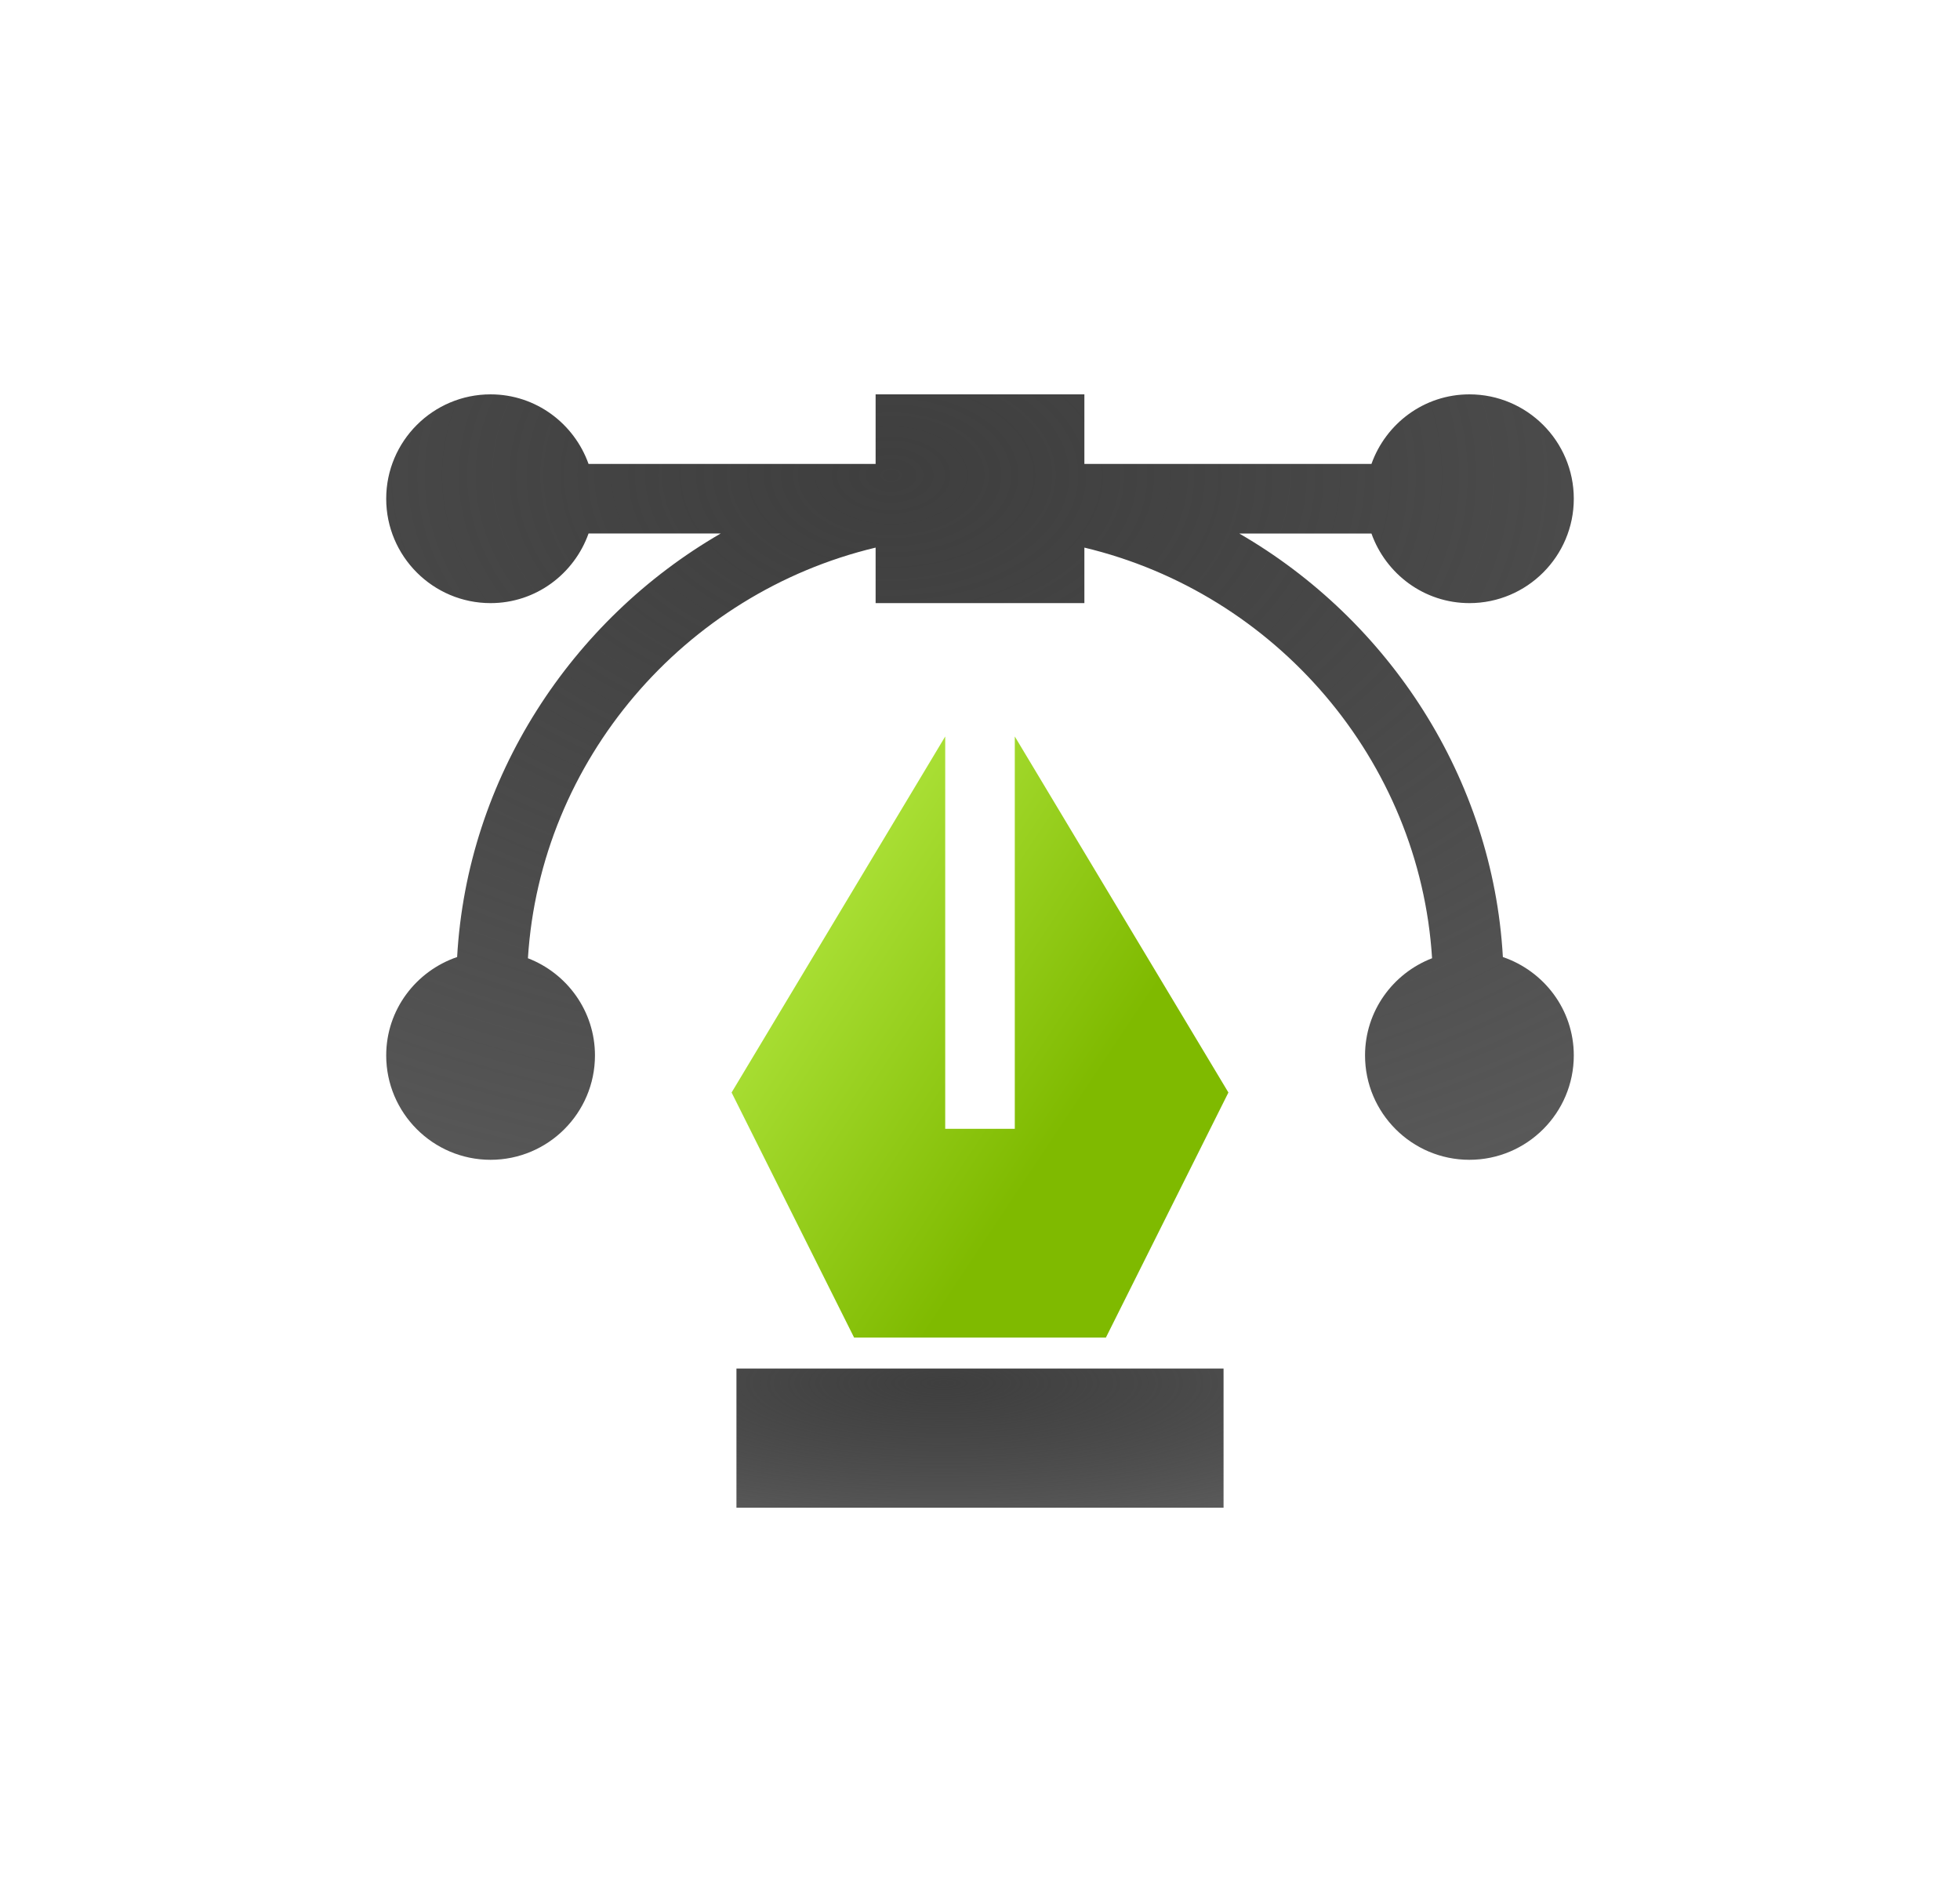 <svg width="203" height="197" viewBox="0 0 203 197" fill="none" xmlns="http://www.w3.org/2000/svg">
<g clip-path="url(#clip0_17_844)" filter="url(#filter0_d_17_844)">
<path d="M155.655 95.121C154.619 76.603 143.843 60.212 128.355 51.258H142.043C143.535 55.443 147.498 58.465 152.189 58.465C158.151 58.465 163 53.615 163 47.654C163 41.693 158.151 36.844 152.189 36.844C147.498 36.844 143.535 39.865 142.043 44.051H112.311V36.844H90.689V44.051H60.957C59.465 39.865 55.502 36.844 50.81 36.844C44.849 36.844 40 41.693 40 47.654C40 53.615 44.849 58.465 50.81 58.465C55.502 58.465 59.465 55.443 60.957 51.255H74.645C59.157 60.212 48.381 76.596 47.345 95.121C43.089 96.574 40 100.568 40 105.311C40 111.272 44.849 116.121 50.81 116.121C56.772 116.121 61.621 111.272 61.621 105.311C61.621 100.716 58.728 96.808 54.678 95.246C55.959 74.755 70.846 57.452 90.689 52.716V58.465H112.311V52.716C132.154 57.452 147.041 74.755 148.322 95.246C144.272 96.808 141.379 100.716 141.379 105.311C141.379 111.272 146.228 116.121 152.189 116.121C158.151 116.121 163 111.272 163 105.311C163 100.568 159.911 96.574 155.655 95.121Z" fill="url(#paint0_radial_17_844)"/>
<path d="M76.275 137.742H126.725V152.156H76.275V137.742Z" fill="url(#paint1_radial_17_844)"/>
<g filter="url(#filter1_d_17_844)">
<path d="M75.772 105.152L88.462 130.535H114.538L127.228 105.152L105.104 68.278V108.914H97.897V68.278L75.772 105.152Z" fill="url(#paint2_linear_17_844)"/>
</g>
</g>
<defs>
<filter id="filter0_d_17_844" x="0" y="-3" width="203" height="203" filterUnits="userSpaceOnUse" color-interpolation-filters="sRGB">
<feFlood flood-opacity="0" result="BackgroundImageFix"/>
<feColorMatrix in="SourceAlpha" type="matrix" values="0 0 0 0 0 0 0 0 0 0 0 0 0 0 0 0 0 0 127 0" result="hardAlpha"/>
<feOffset dy="4"/>
<feGaussianBlur stdDeviation="20"/>
<feComposite in2="hardAlpha" operator="out"/>
<feColorMatrix type="matrix" values="0 0 0 0 0 0 0 0 0 0 0 0 0 0 0 0 0 0 0.1 0"/>
<feBlend mode="normal" in2="BackgroundImageFix" result="effect1_dropShadow_17_844"/>
<feBlend mode="normal" in="SourceGraphic" in2="effect1_dropShadow_17_844" result="shape"/>
</filter>
<filter id="filter1_d_17_844" x="71.772" y="68.278" width="59.456" height="70.257" filterUnits="userSpaceOnUse" color-interpolation-filters="sRGB">
<feFlood flood-opacity="0" result="BackgroundImageFix"/>
<feColorMatrix in="SourceAlpha" type="matrix" values="0 0 0 0 0 0 0 0 0 0 0 0 0 0 0 0 0 0 127 0" result="hardAlpha"/>
<feOffset dy="4"/>
<feGaussianBlur stdDeviation="2"/>
<feComposite in2="hardAlpha" operator="out"/>
<feColorMatrix type="matrix" values="0 0 0 0 0 0 0 0 0 0 0 0 0 0 0 0 0 0 0.25 0"/>
<feBlend mode="normal" in2="BackgroundImageFix" result="effect1_dropShadow_17_844"/>
<feBlend mode="normal" in="SourceGraphic" in2="effect1_dropShadow_17_844" result="shape"/>
</filter>
<radialGradient id="paint0_radial_17_844" cx="0" cy="0" r="1" gradientUnits="userSpaceOnUse" gradientTransform="translate(92.304 45.163) rotate(90) scale(95.219 147.733)">
<stop stop-color="#3F3F3F"/>
<stop offset="1" stop-color="#111111" stop-opacity="0.67"/>
</radialGradient>
<radialGradient id="paint1_radial_17_844" cx="0" cy="0" r="1" gradientUnits="userSpaceOnUse" gradientTransform="translate(97.728 139.255) rotate(90) scale(17.312 60.594)">
<stop stop-color="#3F3F3F"/>
<stop offset="1" stop-color="#111111" stop-opacity="0.67"/>
</radialGradient>
<linearGradient id="paint2_linear_17_844" x1="65.797" y1="68.367" x2="119.314" y2="103.885" gradientUnits="userSpaceOnUse">
<stop stop-color="#CBFD5F"/>
<stop offset="0.924" stop-color="#7FBA00"/>
</linearGradient>
<clipPath id="clip0_17_844">
<rect width="123" height="123" fill="white" transform="translate(40 33)"/>
</clipPath>
</defs>
</svg>
